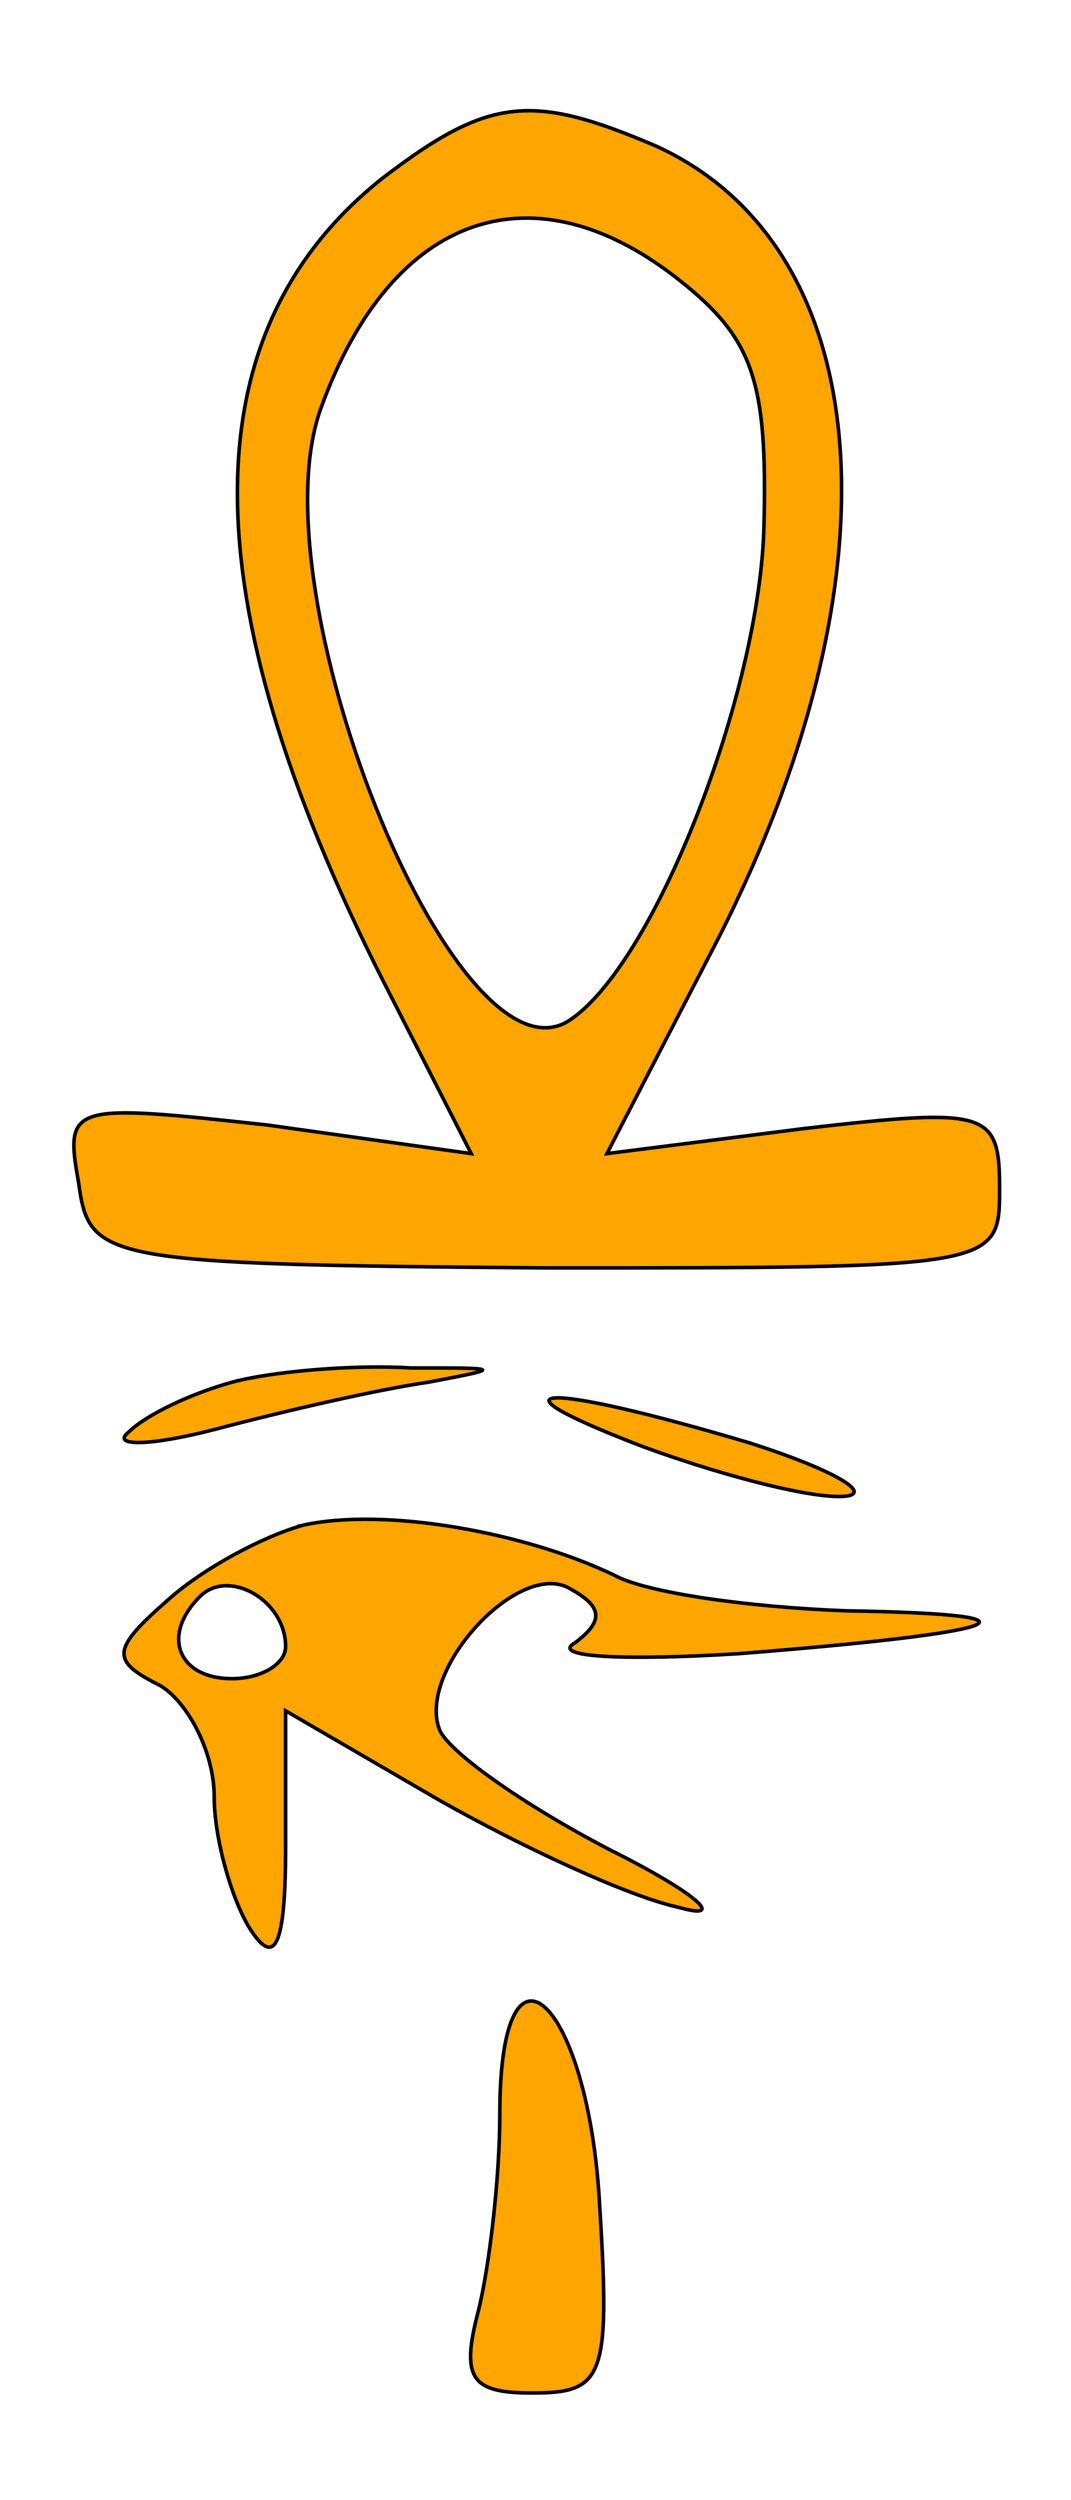 <?xml version="1.0" standalone="no"?>
<!DOCTYPE svg PUBLIC "-//W3C//DTD SVG 20010904//EN"
 "http://www.w3.org/TR/2001/REC-SVG-20010904/DTD/svg10.dtd">
<svg version="1.0" xmlns="http://www.w3.org/2000/svg"
 width="30pt" height="70pt" viewBox="0 0 30 70"
 preserveAspectRatio="xMidYMid meet">

<g transform="translate(0,70) scale(0.1,-0.1)"
fill="orange" stroke="black">
<path d="M107 650 c-54 -43 -54 -117 0 -224 l25 -49 -57 8 c-55 6 -57 6 -53
-16 3 -22 6 -23 131 -24 126 0 127 0 127 22 0 22 -3 23 -55 17 l-55 -7 29 56
c54 103 48 197 -15 226 -35 15 -47 14 -77 -9z m84 -29 c20 -16 24 -28 23 -68
-1 -47 -31 -124 -55 -139 -32 -19 -88 121 -69 172 20 55 60 68 101 35z"/>
<path d="M65 313 c-11 -3 -24 -9 -29 -14 -5 -4 6 -4 25 1 19 5 45 11 59 13 21
4 21 4 -5 4 -16 1 -39 -1 -50 -4z"/>
<path d="M180 295 c19 -7 44 -14 55 -14 11 0 0 7 -25 15 -57 17 -77 17 -30 -1z"/>
<path d="M85 273 c-11 -3 -28 -12 -38 -21 -16 -14 -16 -17 -2 -24 8 -5 15 -19
15 -31 0 -12 5 -29 10 -37 7 -11 10 -5 10 23 l0 38 43 -25 c23 -13 53 -27 67
-30 14 -4 5 4 -19 16 -25 13 -46 28 -48 34 -6 17 23 48 37 39 9 -5 9 -9 1 -15
-7 -4 14 -5 46 -3 76 6 90 11 30 12 -27 1 -56 5 -65 10 -25 12 -64 19 -87 14z
m-5 -34 c0 -5 -7 -9 -15 -9 -15 0 -20 12 -9 23 8 8 24 -1 24 -14z"/>
<path d="M140 108 c0 -18 -3 -43 -6 -55 -5 -19 -2 -23 15 -23 20 0 22 4 19 52
-3 58 -28 82 -28 26z"/>
</g>
</svg>
